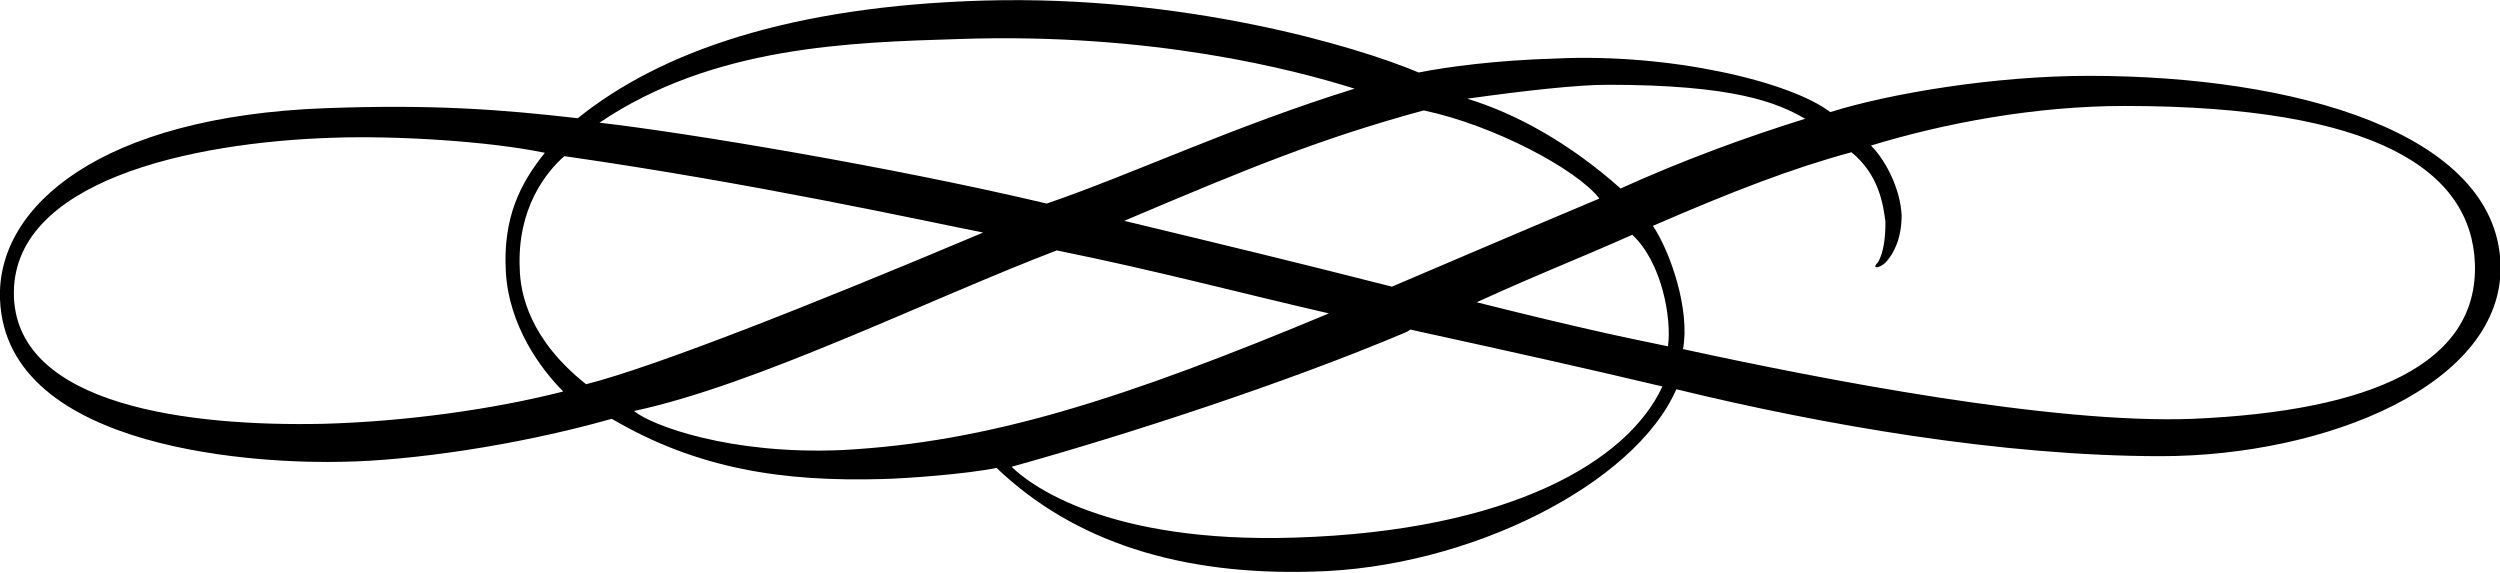 <?xml version="1.0" encoding="utf-8"?>
<!-- Generator: Adobe Illustrator 24.0.0, SVG Export Plug-In . SVG Version: 6.00 Build 0)  -->
<svg version="1.1" id="Layer_1" xmlns="http://www.w3.org/2000/svg" xmlns:xlink="http://www.w3.org/1999/xlink" x="0px" y="0px"
	 viewBox="0 0 44.83 10.27" style="enable-background:new 0 0 44.83 10.27;" xml:space="preserve">
<g>
	<path d="M25.44,1.3c0.5-0.1,1.39-0.22,2.45-0.25c2.05-0.1,4.21,0.41,4.93,0.96c1.09-0.34,2.96-0.65,4.64-0.65
		c3.68,0,7.29,1.01,7.38,3.37c0.07,2.17-3.15,3.45-6.09,3.45c-2.85,0-6.06-0.56-8.69-1.2c-0.74,1.7-3.72,3.21-6.52,3.27
		c-2.36,0.07-4.28-0.53-5.67-1.86c-0.53,0.11-1.61,0.19-2.04,0.2c-1.77,0.05-3.31-0.17-4.86-1.08C9.2,8.01,7.31,8.26,6.17,8.28
		C4.8,8.32,0.1,8.13,0,5.36c-0.06-1.67,1.82-3.27,5.83-3.42c1.92-0.07,3.14,0.02,4.53,0.18c1.48-1.19,3.8-2.01,7.29-2.11
		C21.22-0.09,24.3,0.82,25.44,1.3z M0.25,5.33C0.33,7.28,3.4,7.65,5.79,7.6c1.48-0.04,3.06-0.26,4.31-0.58
		C9.7,6.62,9.12,5.84,9.07,4.86c-0.05-0.95,0.25-1.56,0.7-2.12C8.76,2.53,7.09,2.43,5.97,2.47C3.42,2.55,0.17,3.25,0.25,5.33z
		 M10.51,6.89c1.22-0.31,3.99-1.4,7.12-2.72c-1.16-0.23-4.1-0.88-7.51-1.37C9.8,3.08,9.27,3.73,9.32,4.82
		C9.33,5.27,9.5,6.09,10.51,6.89z M10.75,2.2c1.57,0.18,5.23,0.79,8.02,1.45c1.55-0.53,3.33-1.38,5.52-2.06
		c-1.08-0.34-3.63-1.01-7.1-0.89C15.27,0.76,12.79,0.82,10.75,2.2z M23.83,5.62c-1.65-0.38-3.06-0.76-4.88-1.13
		c-2.3,0.88-5.38,2.41-7.58,2.88c0.31,0.26,1.73,0.79,3.74,0.7C17.73,7.93,20.14,7.16,23.83,5.62z M29.81,6.93
		c-1.35-0.32-2.6-0.6-4.52-1.02l-0.06,0.04c-2.17,0.92-5.07,1.86-7.09,2.42c0.31,0.31,1.7,1.38,5.09,1.27
		C27.06,9.52,29.19,8.28,29.81,6.93z M28.68,3.56c-0.41-0.53-1.91-1.32-3.15-1.58c-1.84,0.5-3.13,1.03-5.37,1.98
		c1.95,0.47,2.95,0.71,4.8,1.18C26,4.7,26.66,4.41,28.68,3.56z M29.06,3.38c1.06-0.48,2.21-0.91,3.31-1.25
		c-0.5-0.29-1.27-0.61-3.54-0.61c-0.53,0-1.45,0.1-2.52,0.25C27.17,2.03,28.14,2.56,29.06,3.38z M29.91,6.21
		c0.07-0.5-0.11-1.51-0.64-2c-1.08,0.48-1.56,0.65-2.79,1.21C28.15,5.84,29.07,6.04,29.91,6.21z M44.38,4.73
		C44.32,3.07,42.63,1.9,38.1,1.9c-1.61,0-3.24,0.31-4.55,0.71c0.28,0.28,0.53,0.8,0.55,1.25c0,0.4-0.13,0.68-0.29,0.85
		c-0.12,0.11-0.25,0.11-0.14,0c0.11-0.17,0.14-0.46,0.14-0.73c-0.04-0.32-0.12-0.85-0.61-1.25c-1.07,0.29-2.13,0.7-3.56,1.32
		c0.31,0.46,0.67,1.5,0.54,2.21c2.48,0.54,6.64,1.35,9.15,1.25C42.53,7.37,44.44,6.52,44.38,4.73z"/>
</g>
</svg>
